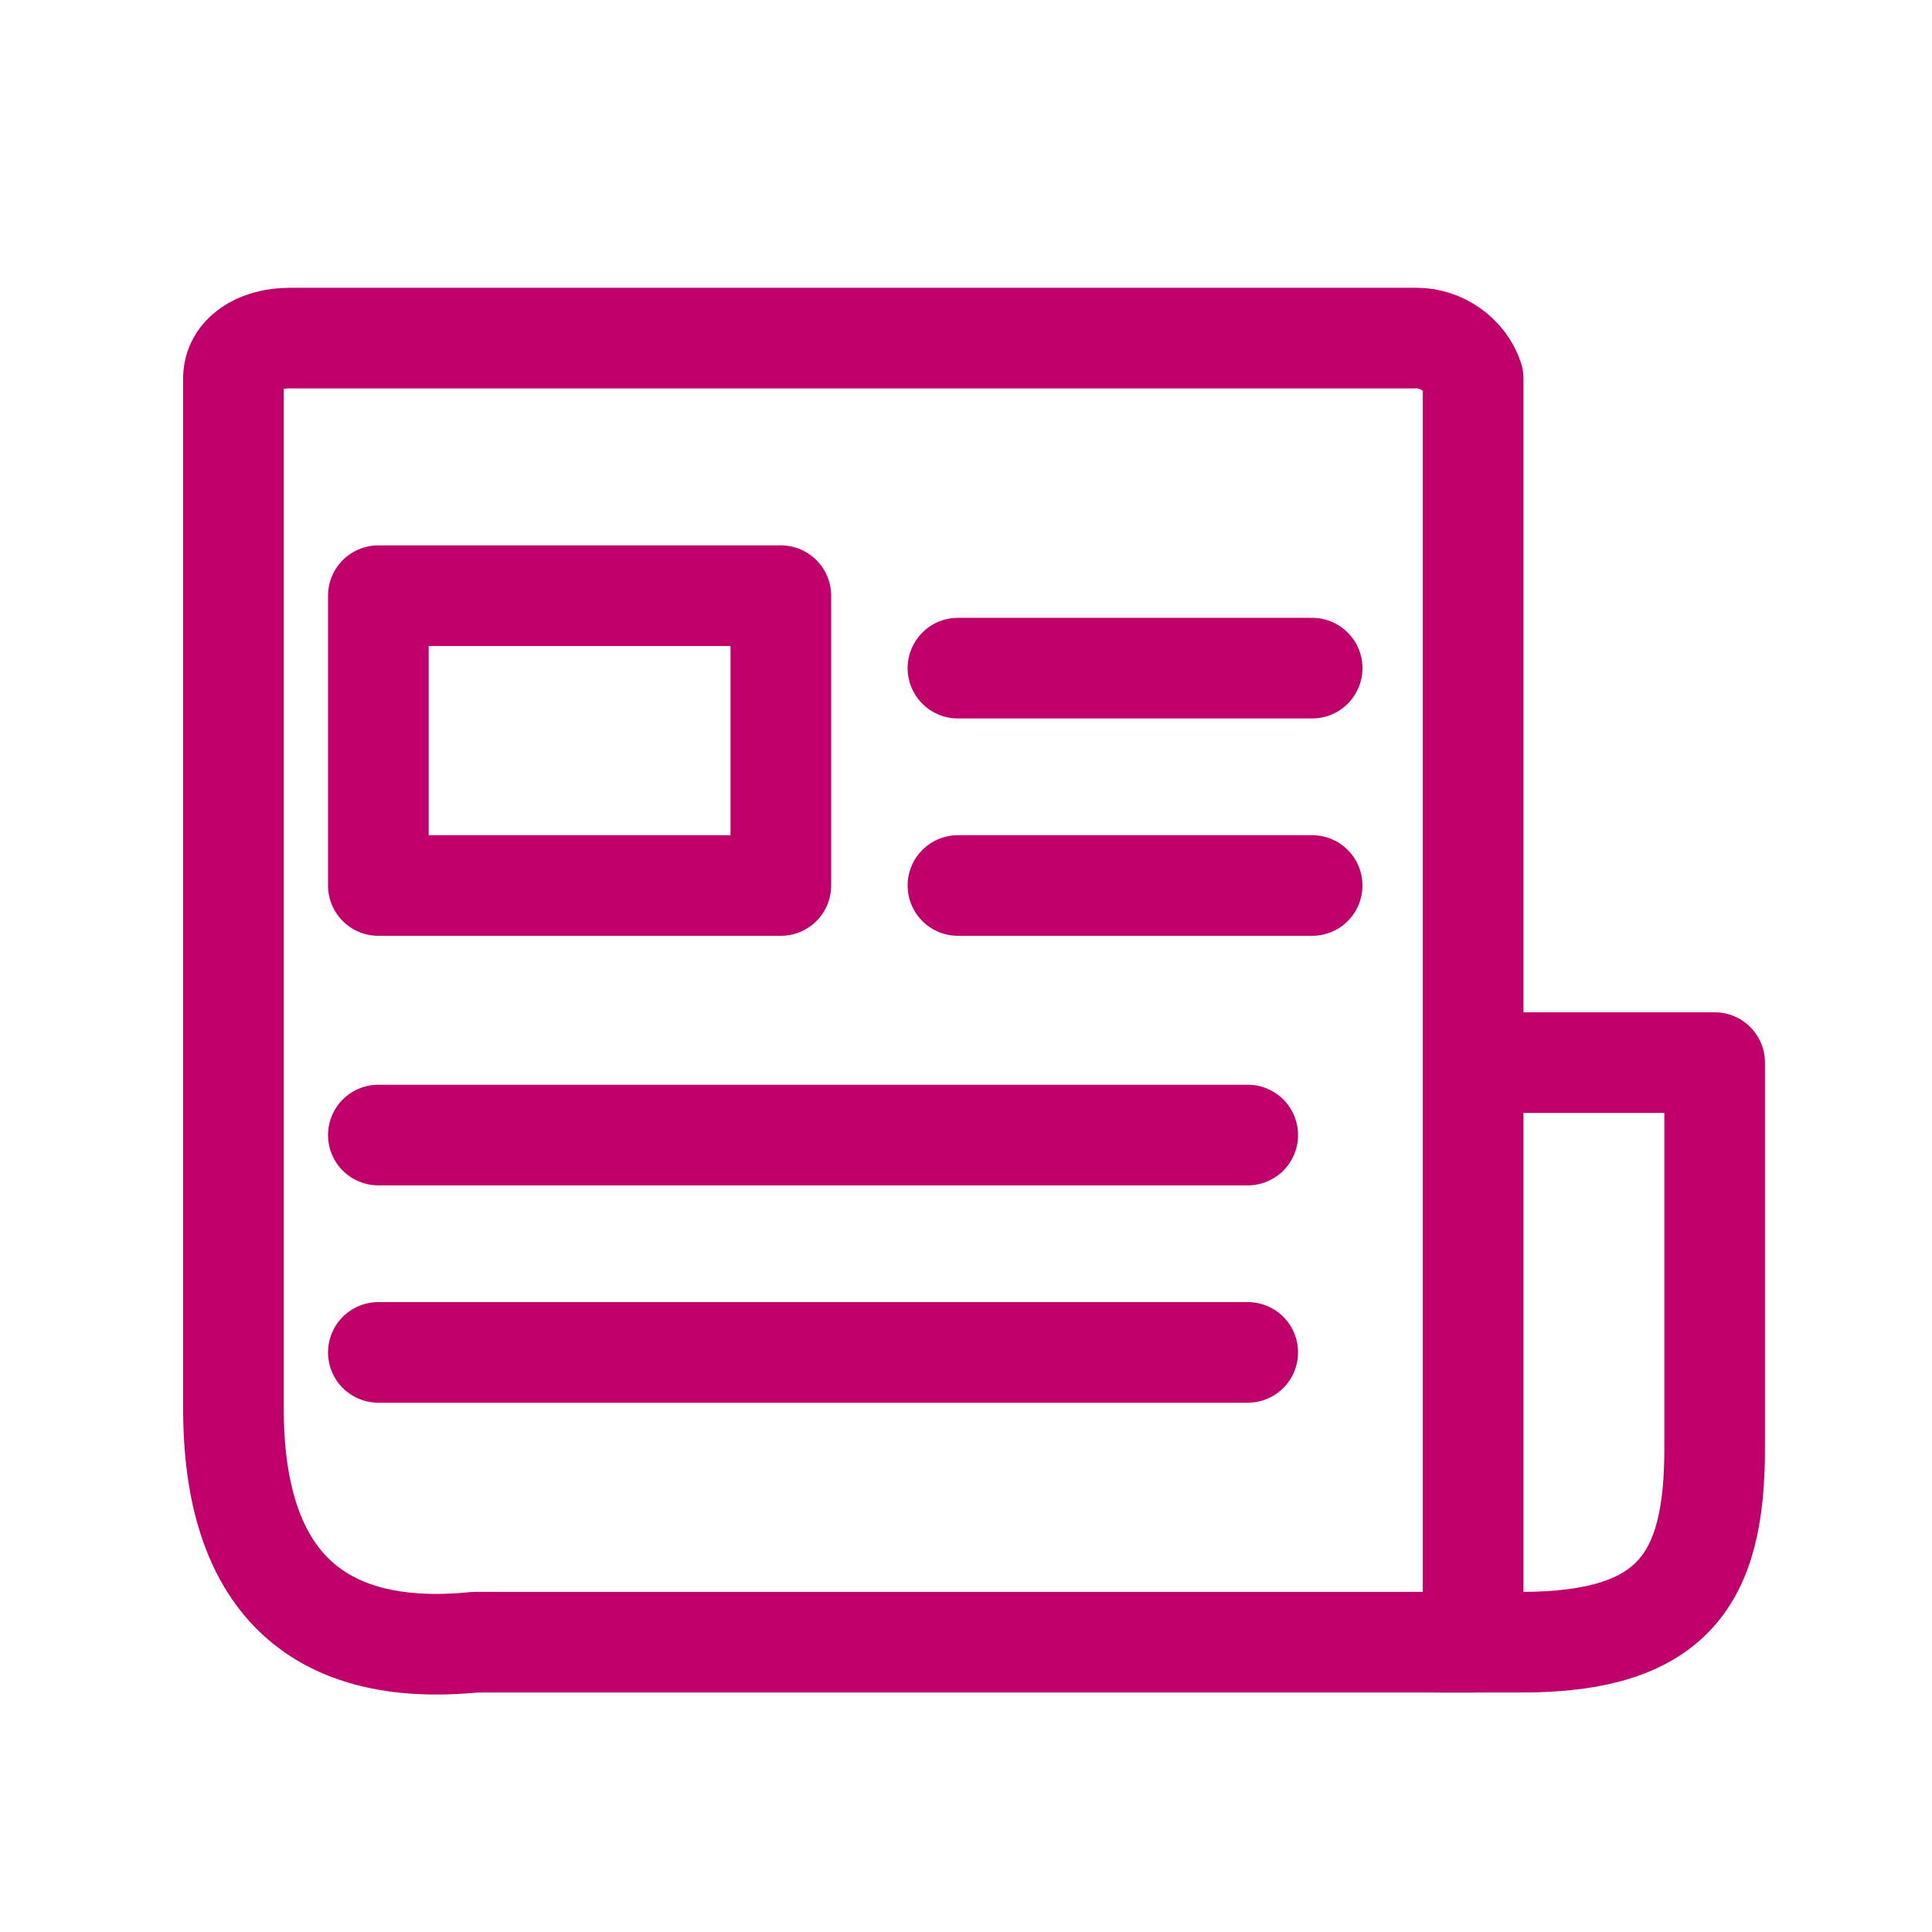 <?xml version="1.0" encoding="utf-8"?>
<!-- Generator: Adobe Illustrator 23.0.1, SVG Export Plug-In . SVG Version: 6.00 Build 0)  -->
<svg version="1.1" id="Layer_3" xmlns="http://www.w3.org/2000/svg" xmlns:xlink="http://www.w3.org/1999/xlink" x="0px" y="0px"
	 viewBox="0 0 24 24" style="enable-background:new 0 0 24 24;" xml:space="preserve">
<style type="text/css">
	.st0{fill:none;}
	.st1{fill:none;stroke:#bf006b;stroke-width:1.25;stroke-linecap:round;stroke-linejoin:round;}
</style>
<title>News</title>
<rect class="st0" width="24" height="24"/>
<rect x="4.7" y="7.4" class="st1" width="5" height="3.6"/>
<path class="st1" d="M2.9,17.5V4.7c0-0.3,0.3-0.5,0.7-0.5h14c0.3,0,0.6,0.2,0.7,0.5v15.7H5.9C3.9,20.6,2.9,19.6,2.9,17.5z"/>
<line class="st1" x1="4.7" y1="14.1" x2="15.5" y2="14.1"/>
<line class="st1" x1="4.7" y1="16.8" x2="15.5" y2="16.8"/>
<line class="st1" x1="11.9" y1="11" x2="16.3" y2="11"/>
<line class="st1" x1="11.9" y1="8.3" x2="16.3" y2="8.3"/>
<path class="st1" d="M17.9,20.4h1c1.9,0,2.4-0.8,2.4-2.4v-4.8h-2.9"/>
</svg>
